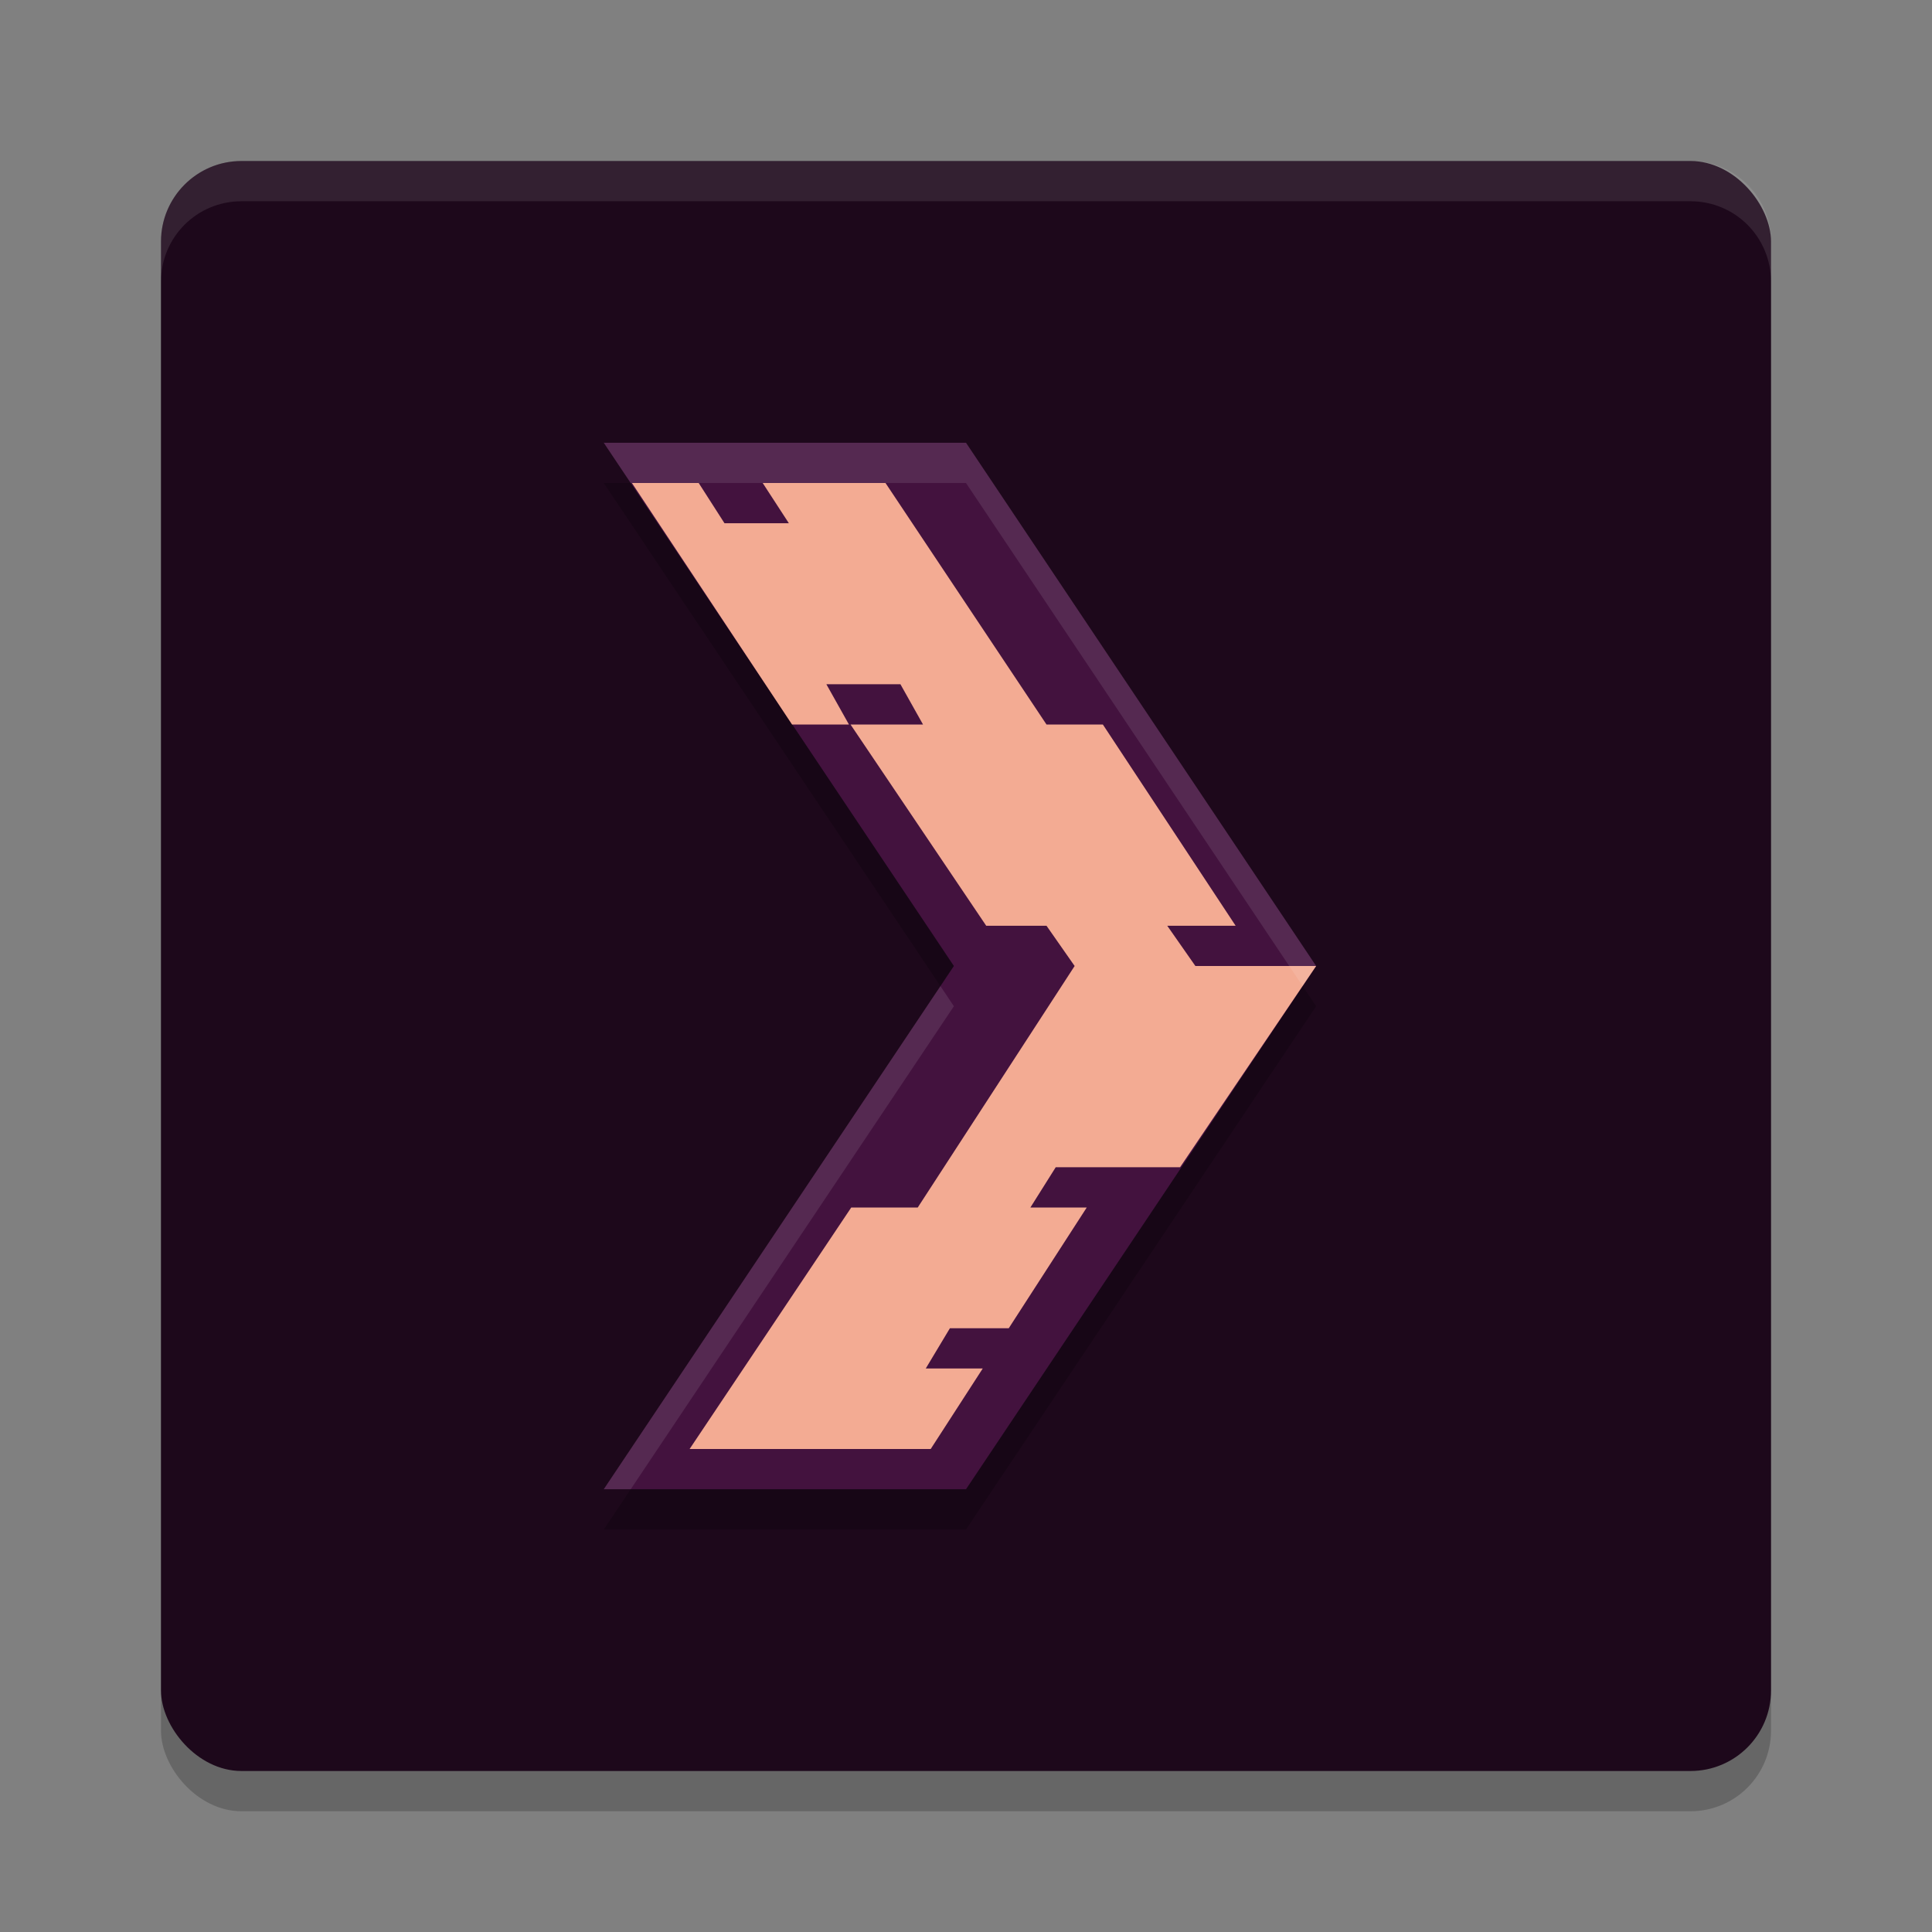 <svg xmlns="http://www.w3.org/2000/svg" width="48" height="48" version="1">
 <rect width="100%" height="100%" fill="#808080" stroke="none"/>
 <rect style="opacity:0.2" width="40" height="40" x="4" y="5" rx="2" ry="2"/>
 <rect style="fill:#1d081b" width="40" height="40" x="4" y="4" rx="2" ry="2"/>
 <path style="opacity:0.2" d="m 15,12 h 9 L 32.699,25 24,38 h -9 l 8.699,-13 z"/>
 <path fill="#fff" style="opacity:0.1" d="m6 4c-1.108 0-2 0.892-2 2v1c0-1.108 0.892-2 2-2h36c1.108 0 2 0.892 2 2v-1c0-1.108-0.892-2-2-2h-36z"/>
 <path style="fill:#43123e" d="m 15,11 h 9 L 32.699,24 24,37 h -9 l 8.699,-13 z"/>
 <path style="fill:#f3ab93" d="m 15.7,12 3.978,6 h 1.414 L 20.531,17 h 1.84 l 0.561,1 h -1.801 l 3.371,5 H 26 l 0.699,1 -3.898,6 h -1.652 l -4.016,6 h 5.99 l 1.293,-2 H 23 l 0.6,-1 H 25.062 L 27,30 h -1.4 l 0.629,-1 H 29.318 l 3.381,-5 h -3 L 29,23 h 1.699 L 27.4,18 H 26 l -4,-6 h -3.051 l 0.65,1 H 18 l -0.641,-1 z"/>
 <path style="opacity:0.1;fill:#ffffff" d="M 15 11 L 15.67 12 L 24 12 L 32.365 24.5 L 32.699 24 L 24 11 L 15 11 z M 23.365 24.5 L 15 37 L 15.67 37 L 23.699 25 L 23.365 24.5 z"/>
</svg>
